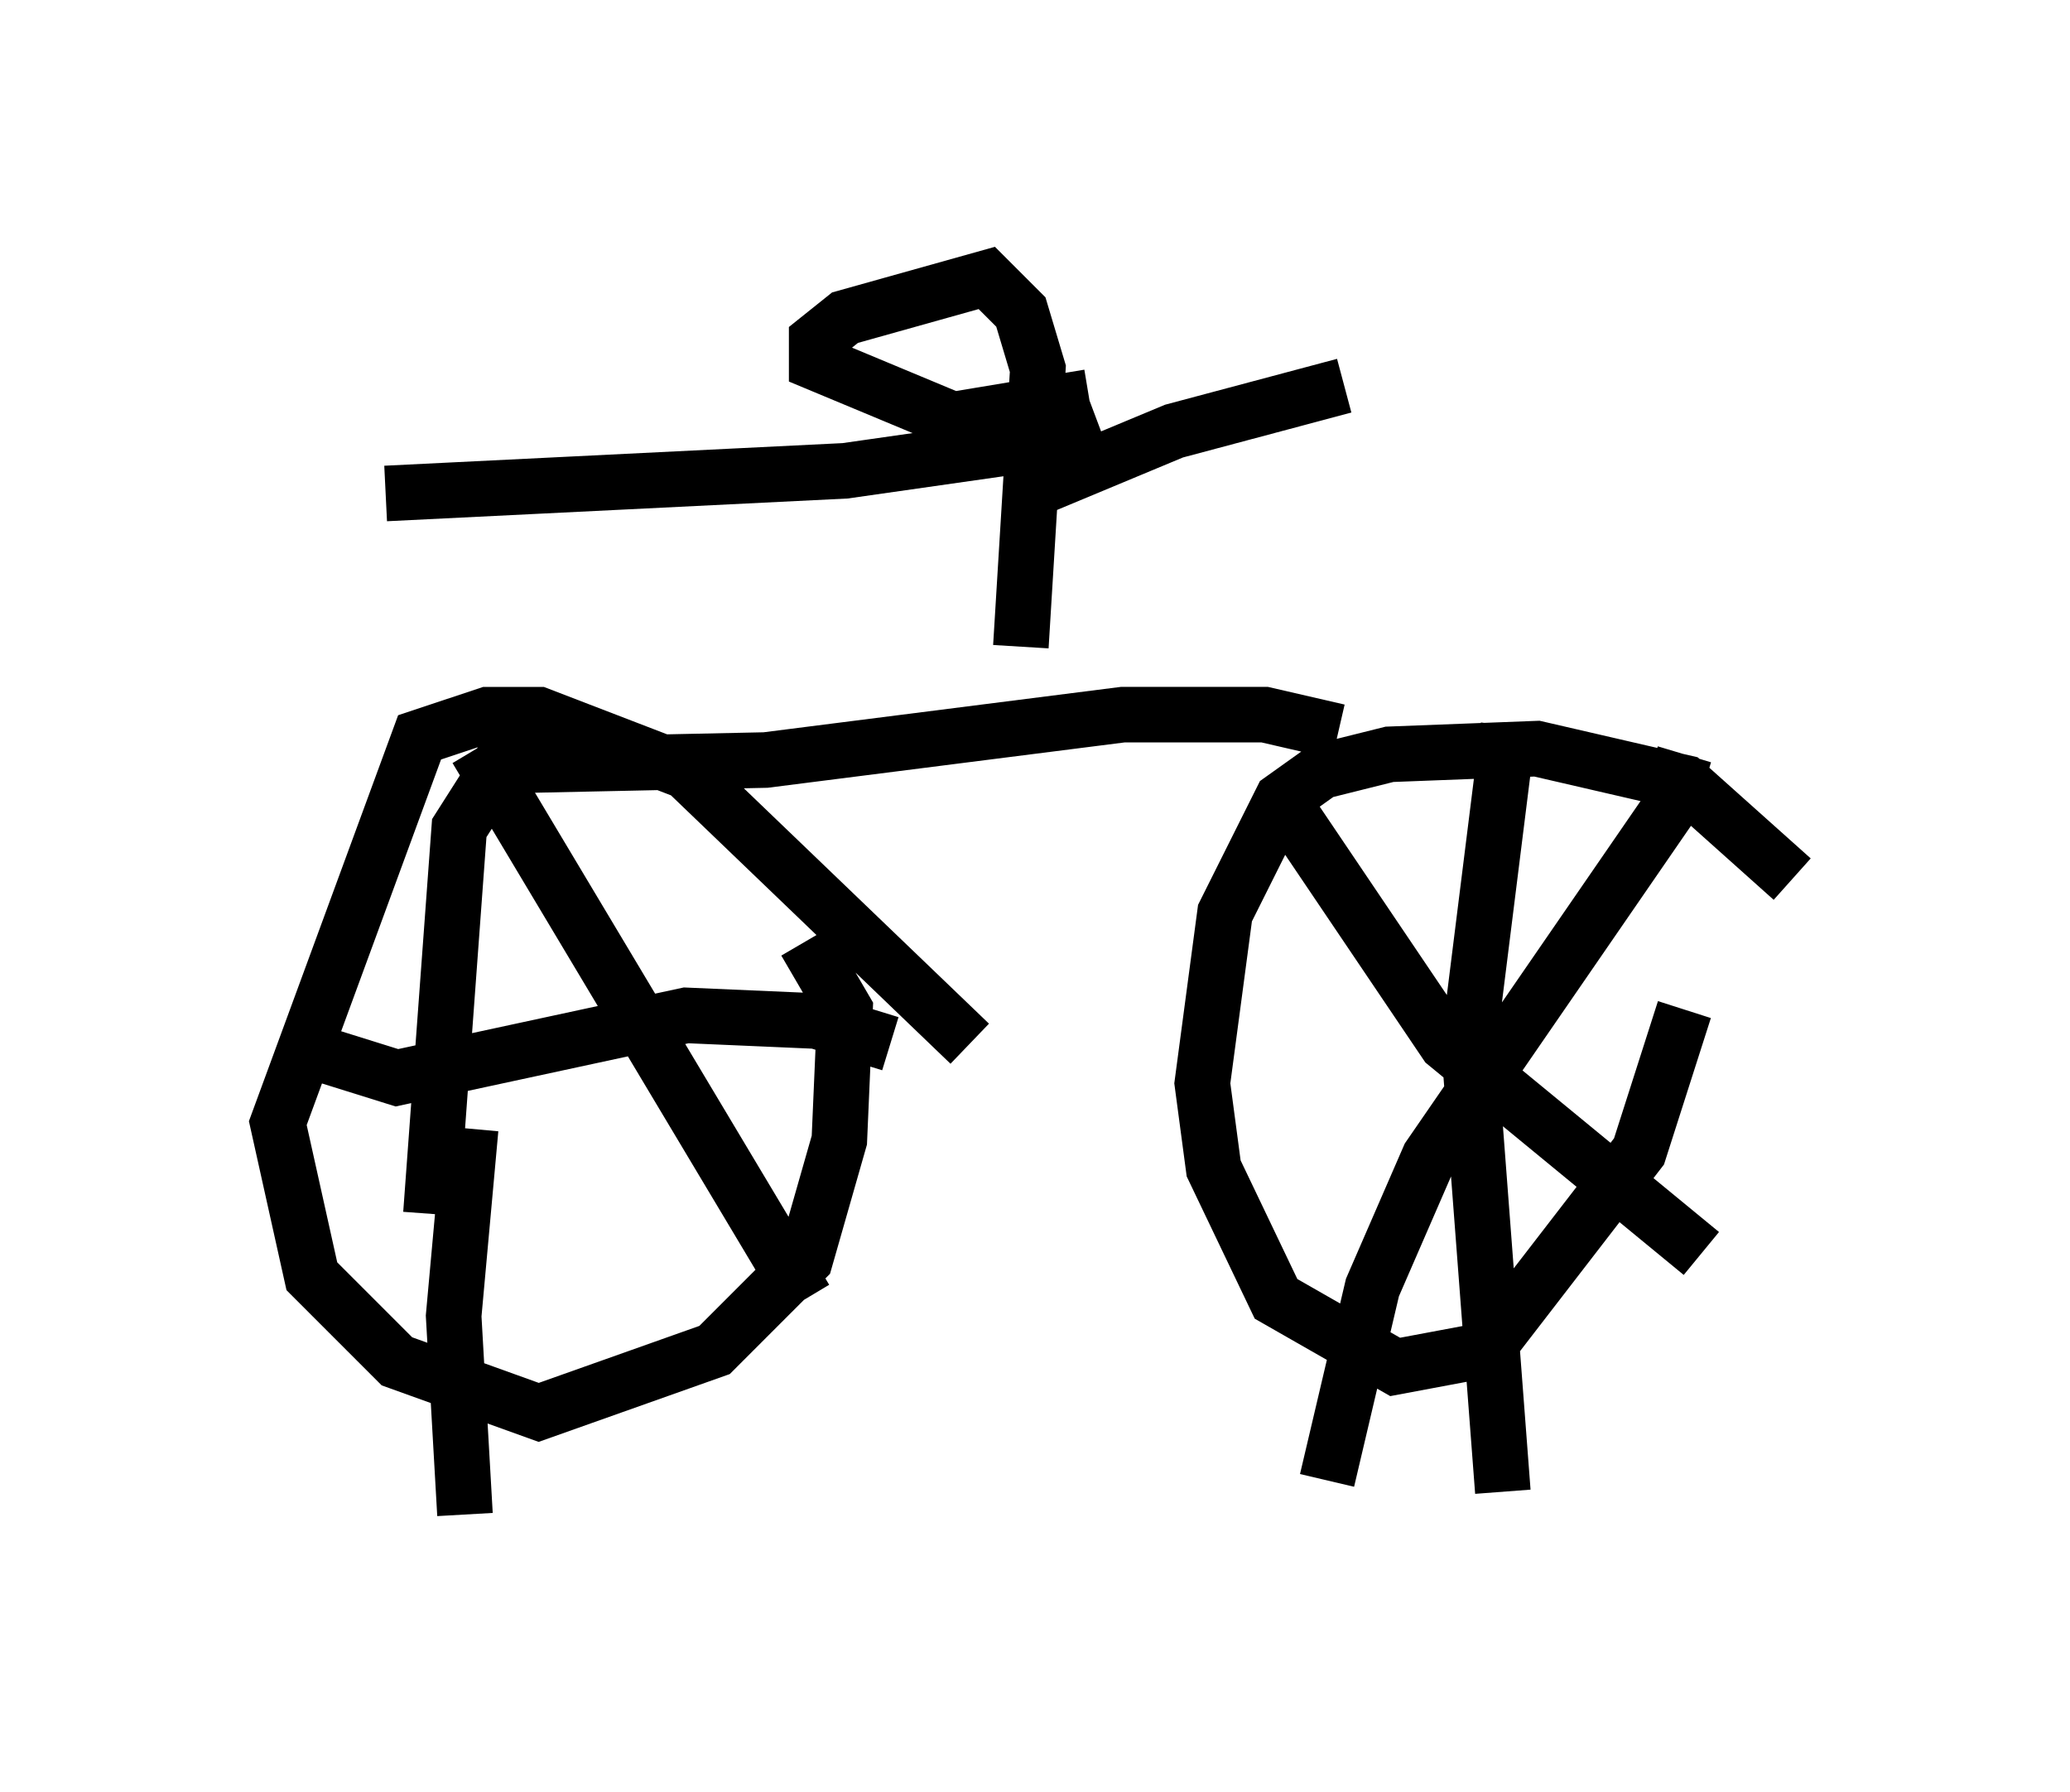 <?xml version="1.0" encoding="utf-8" ?>
<svg baseProfile="full" height="32.254" version="1.1" width="37.257" xmlns="http://www.w3.org/2000/svg" xmlns:ev="http://www.w3.org/2001/xml-events" xmlns:xlink="http://www.w3.org/1999/xlink"><defs /><rect fill="white" height="32.254" width="37.257" x="0" y="0" /><path d="M30.317, 15.515 m0.0, 2.654 l-0.817, 2.552 -2.756, 3.573 l-1.633, 0.306 -2.144, -1.225 l-1.123, -2.348 -0.204, -1.531 l0.408, -3.063 1.021, -2.042 l0.715, -0.51 1.225, -0.306 l2.654, -0.102 2.654, 0.613 l1.94, 1.735 m-1.94, -2.246 l-0.306, 1.021 -4.288, 6.227 l-1.021, 2.348 -0.817, 3.471 m-0.613, -11.944 l2.756, 4.083 4.594, 3.777 m-3.471, -9.494 l-0.715, 5.717 0.613, 8.065 m-2.96, -13.679 l-1.327, -0.306 -2.552, 0.0 l-6.431, 0.817 -4.798, 0.102 l-0.715, 1.123 -0.51, 6.942 m6.738, -4.9 l0.715, 1.225 -0.102, 2.348 l-0.613, 2.144 -1.633, 1.633 l-3.165, 1.123 -2.552, -0.919 l-1.531, -1.531 -0.613, -2.756 l2.552, -6.942 1.225, -0.408 l0.919, 0.0 2.654, 1.021 l5.104, 4.9 m-8.983, 1.531 l-0.306, 3.369 0.204, 3.573 m7.656, -8.473 l-1.327, -0.408 -2.348, -0.102 l-5.206, 1.123 -1.633, -0.51 m3.063, -5.41 l5.921, 9.902 m3.879, -11.74 l0.306, -5.002 -0.306, -1.021 l-0.613, -0.613 -2.552, 0.715 l-0.51, 0.408 0.0, 0.408 l2.45, 1.021 2.45, -0.408 m0.102, 0.306 l-1.633, 0.613 -2.858, 0.408 l-8.269, 0.408 m11.74, -0.102 l2.45, -1.021 3.063, -0.817 " fill="none" stroke="black" stroke-width="1" /></svg>
